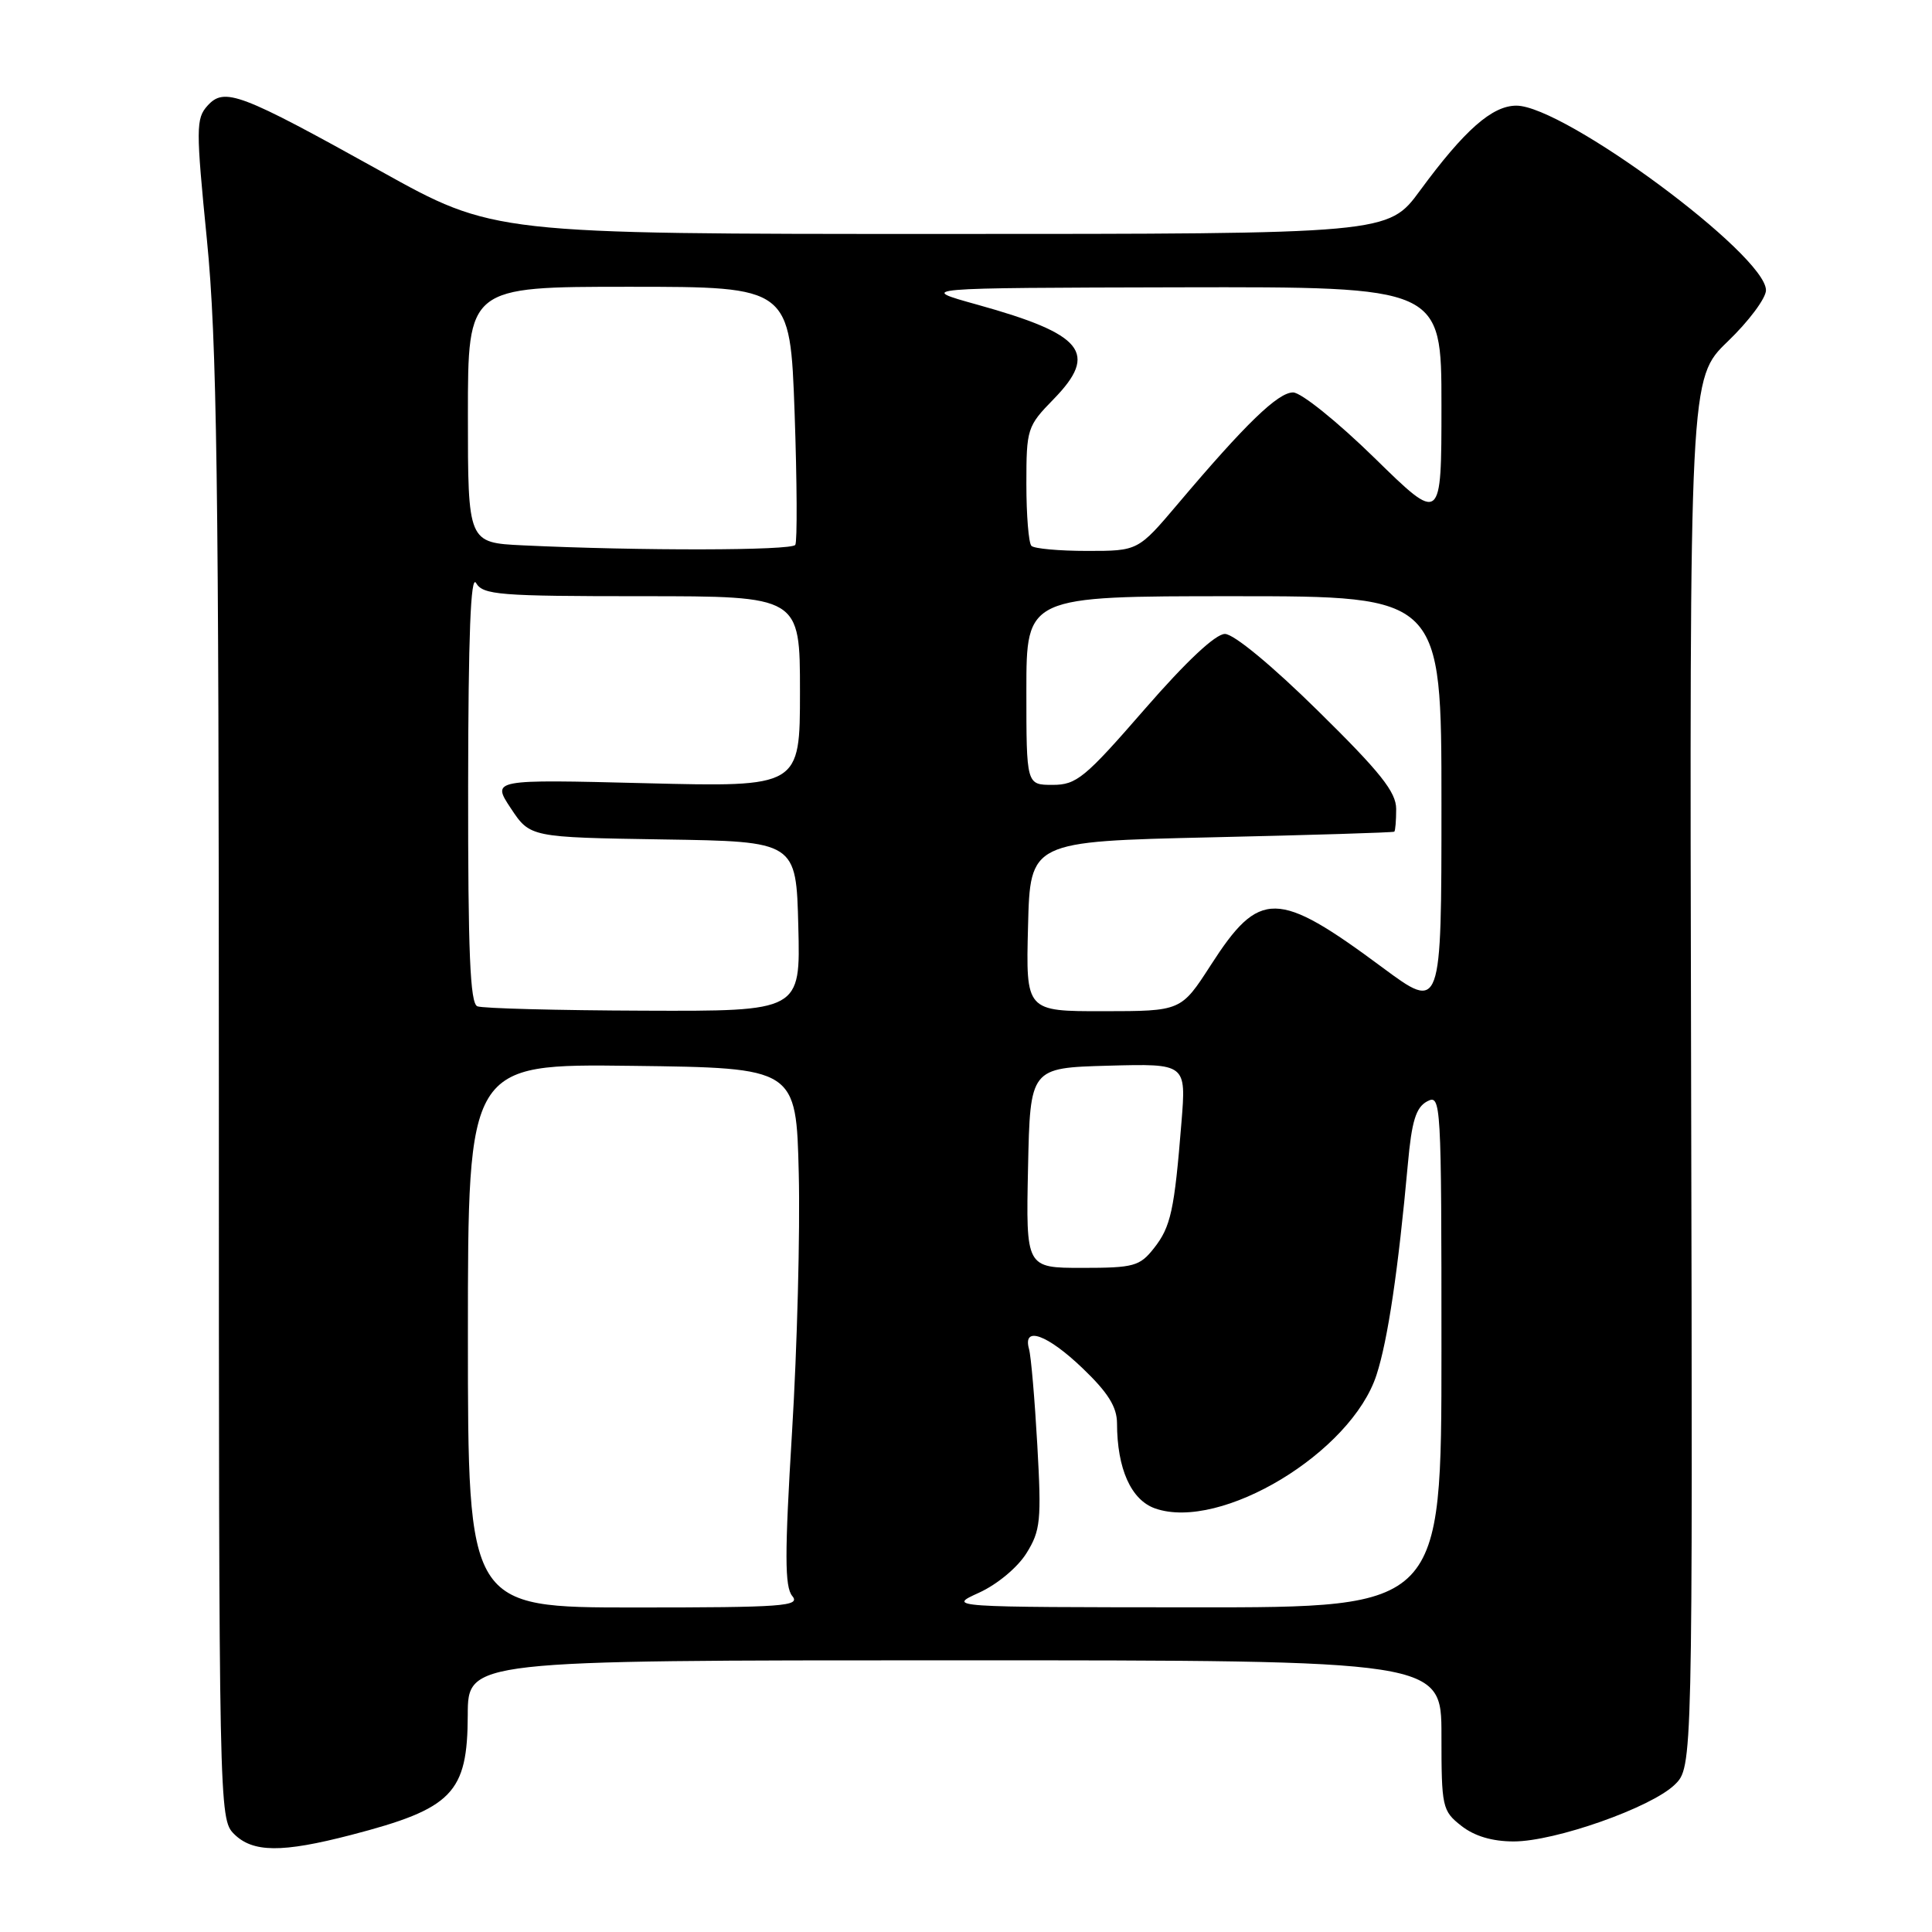 <?xml version="1.0" encoding="UTF-8" standalone="no"?>
<!DOCTYPE svg PUBLIC "-//W3C//DTD SVG 1.1//EN" "http://www.w3.org/Graphics/SVG/1.1/DTD/svg11.dtd" >
<svg xmlns="http://www.w3.org/2000/svg" xmlns:xlink="http://www.w3.org/1999/xlink" version="1.1" viewBox="0 0 256 256">
 <g >
 <path fill="currentColor"
d=" M 46.52 243.14 C 59.97 239.65 61.95 237.61 61.98 227.25 C 62.00 220.00 62.00 220.00 126.50 220.00 C 191.00 220.00 191.00 220.00 191.00 229.93 C 191.00 239.46 191.10 239.94 193.63 241.93 C 195.37 243.30 197.73 244.00 200.58 244.00 C 206.05 244.00 218.77 239.52 221.90 236.49 C 224.29 234.16 224.29 234.16 224.08 142.15 C 223.87 50.13 223.87 50.13 228.93 45.25 C 231.72 42.57 234.00 39.51 234.00 38.46 C 234.00 33.78 207.25 14.00 200.93 14.00 C 197.72 14.00 194.06 17.22 188.16 25.25 C 183.94 31.00 183.94 31.00 124.67 31.00 C 65.40 31.00 65.40 31.00 50.45 22.68 C 31.77 12.30 29.74 11.53 27.50 14.00 C 25.96 15.71 25.95 16.98 27.42 31.80 C 28.74 45.12 29.00 63.68 29.00 144.38 C 29.00 239.67 29.03 241.03 31.00 243.00 C 33.49 245.49 37.35 245.52 46.52 243.14 Z  M 62.00 176.98 C 62.00 140.96 62.00 140.96 83.75 141.23 C 105.50 141.50 105.50 141.50 105.84 155.50 C 106.03 163.20 105.63 178.60 104.95 189.73 C 103.96 205.97 103.97 210.26 104.98 211.48 C 106.11 212.83 103.80 213.00 84.12 213.00 C 62.00 213.00 62.00 213.00 62.00 176.98 Z  M 129.73 211.04 C 132.14 209.94 134.84 207.69 136.01 205.81 C 137.88 202.81 138.01 201.48 137.45 191.50 C 137.11 185.45 136.62 179.71 136.35 178.75 C 135.48 175.63 138.78 176.82 143.48 181.33 C 146.81 184.52 148.00 186.42 148.01 188.58 C 148.02 194.62 149.87 198.76 153.07 199.88 C 161.77 202.91 179.08 192.46 182.40 182.17 C 183.90 177.55 185.27 168.30 186.55 154.23 C 187.06 148.54 187.62 146.74 189.10 145.94 C 190.95 144.96 191.00 145.86 191.00 178.96 C 191.00 213.00 191.00 213.00 158.25 212.98 C 125.50 212.96 125.50 212.96 129.73 211.04 Z  M 136.22 154.75 C 136.50 141.50 136.50 141.50 146.84 141.21 C 157.18 140.93 157.18 140.93 156.55 148.71 C 155.61 160.41 155.14 162.56 152.90 165.40 C 151.02 167.78 150.24 168.00 143.40 168.00 C 135.94 168.00 135.94 168.00 136.22 154.75 Z  M 63.25 133.34 C 62.29 132.95 62.01 126.19 62.03 104.17 C 62.05 84.20 62.37 76.03 63.08 77.25 C 64.00 78.83 66.15 79.00 85.05 79.00 C 106.00 79.00 106.00 79.00 106.00 91.64 C 106.00 104.29 106.00 104.29 85.57 103.78 C 65.15 103.27 65.15 103.27 67.69 107.11 C 70.24 110.95 70.24 110.95 87.87 111.23 C 105.50 111.50 105.50 111.50 105.78 122.75 C 106.07 134.00 106.07 134.00 85.28 133.92 C 73.85 133.88 63.94 133.62 63.25 133.34 Z  M 136.22 122.75 C 136.50 111.50 136.50 111.50 160.50 110.95 C 173.70 110.65 184.61 110.32 184.75 110.20 C 184.89 110.09 185.00 108.74 185.00 107.19 C 185.00 104.95 182.91 102.32 174.64 94.19 C 168.56 88.20 163.48 84.00 162.31 84.00 C 161.06 84.00 157.18 87.64 151.65 94.00 C 143.75 103.09 142.64 104.00 139.48 104.00 C 136.00 104.00 136.00 104.00 136.00 91.50 C 136.00 79.00 136.00 79.00 163.50 79.00 C 191.00 79.00 191.00 79.00 191.00 106.50 C 191.00 133.99 191.00 133.99 183.17 128.19 C 169.24 117.86 166.91 117.82 160.43 127.89 C 156.50 133.98 156.50 133.98 146.22 133.99 C 135.93 134.00 135.93 134.00 136.22 122.75 Z  M 69.25 72.26 C 62.00 71.91 62.00 71.91 62.00 54.96 C 62.00 38.00 62.00 38.00 83.35 38.00 C 104.69 38.00 104.69 38.00 105.29 54.70 C 105.61 63.88 105.65 71.75 105.38 72.20 C 104.91 72.96 84.77 73.00 69.25 72.26 Z  M 136.67 72.33 C 136.30 71.97 136.00 68.27 136.00 64.13 C 136.00 56.82 136.11 56.47 139.60 52.90 C 145.59 46.76 143.60 44.29 129.50 40.37 C 121.50 38.15 121.50 38.15 156.25 38.07 C 191.00 38.00 191.00 38.00 191.00 53.68 C 191.00 69.36 191.00 69.36 182.13 60.68 C 177.21 55.87 172.40 52.00 171.34 52.00 C 169.34 52.00 165.05 56.15 156.09 66.75 C 150.80 73.00 150.80 73.00 144.07 73.00 C 140.36 73.00 137.03 72.70 136.67 72.33 Z "/>
</g>
</svg>